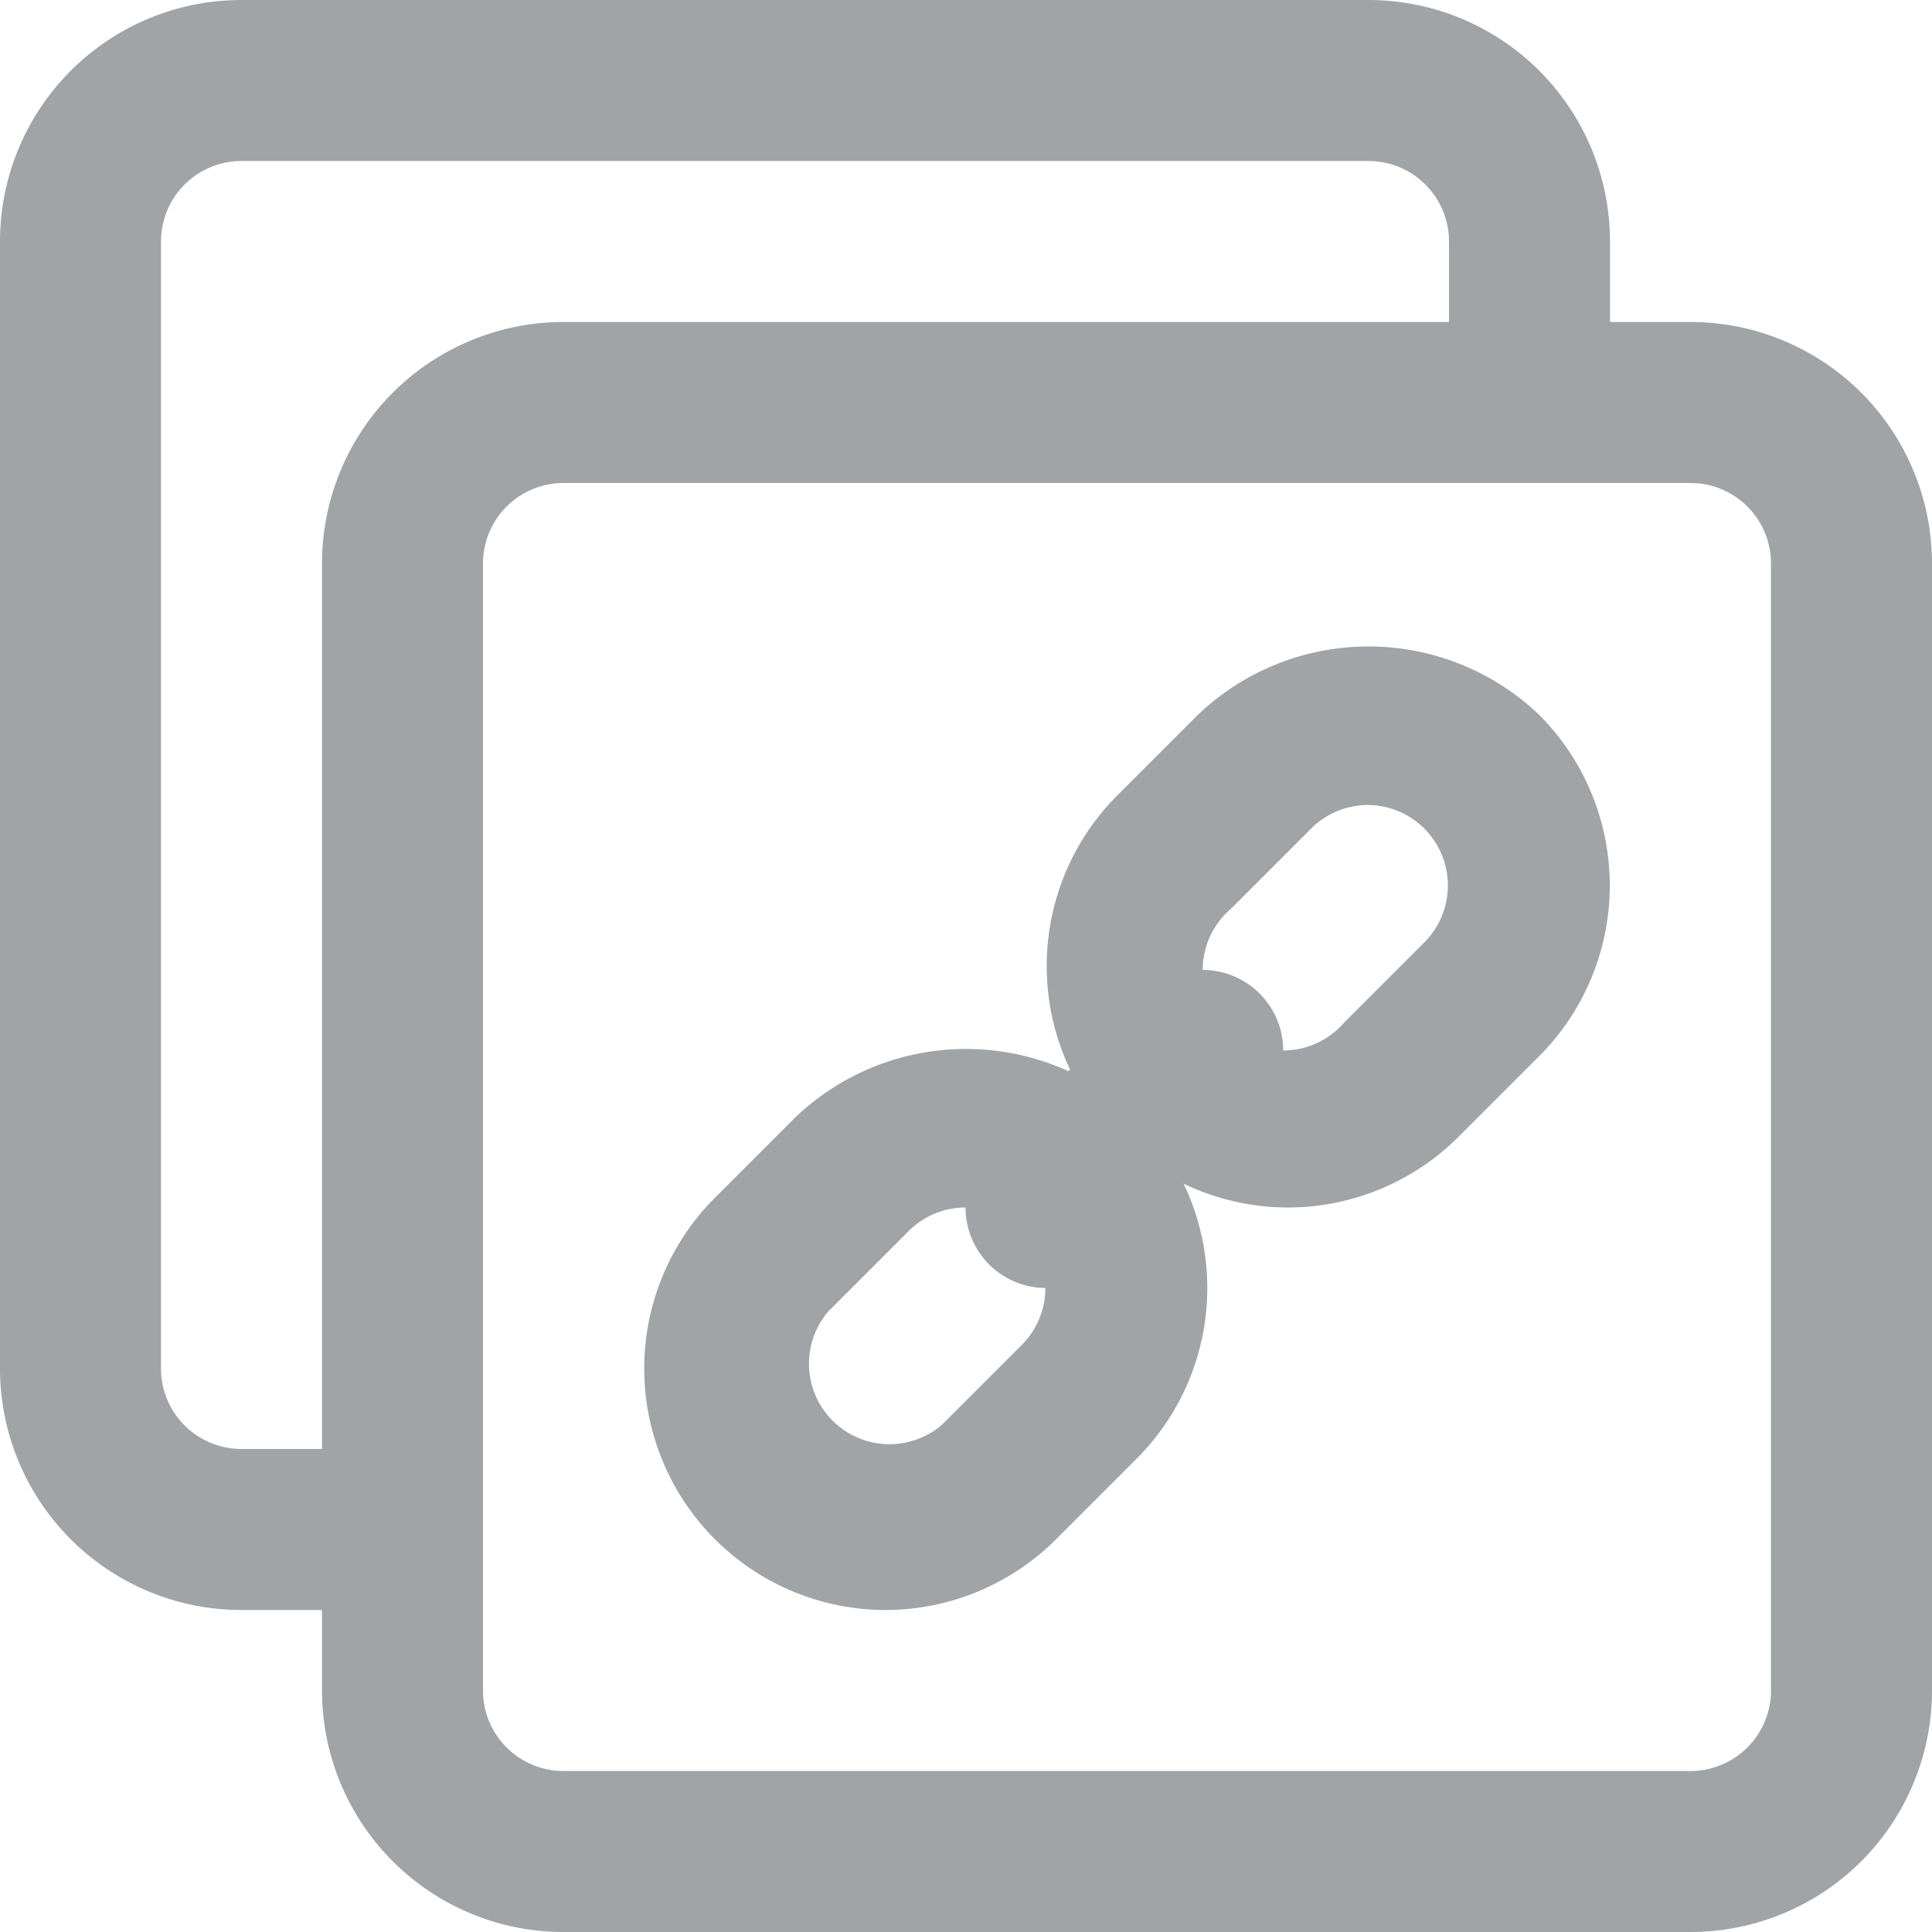 <svg xmlns="http://www.w3.org/2000/svg" width="24" height="24" viewBox="0 0 24 24"><defs><style>.a{fill:#a0a4a7;}</style></defs><g transform="translate(-2 -2)"><path class="a" d="M25,28H11a3,3,0,0,1-3-3V11a3,3,0,0,1,3-3H25a3,3,0,0,1,3,3V25a3,3,0,0,1-3,3ZM11,10a1,1,0,0,0-1,1V25a1,1,0,0,0,1,1H25a1,1,0,0,0,1-1V11a1,1,0,0,0-1-1Z" transform="translate(-2 -2)"/><path class="a" d="M9,24H7a3,3,0,0,1-3-3V7A3,3,0,0,1,7,4H21a3,3,0,0,1,3,3V9a1,1,0,0,1-2,0V7a1,1,0,0,0-1-1H7A1,1,0,0,0,6,7V21a1,1,0,0,0,1,1H9a1,1,0,0,1,0,2Z" transform="translate(-2 -2)"/><path class="a" d="M15,24a3,3,0,0,1-2.12-5.12l1-1a3.07,3.07,0,0,1,4.24,0,3,3,0,0,1,0,4.24l-1,1A3,3,0,0,1,15,24Zm1-5a1,1,0,0,0-.71.29h0l-1,1A1,1,0,0,0,15.7,21.7l1-1A1,1,0,0,0,16,19Zm-1.41-.41Z" transform="translate(-2 -2)"/><path class="a" d="M20,19a3,3,0,0,1-2.12-5.12l1-1a3.07,3.07,0,0,1,4.24,0,3,3,0,0,1,0,4.24l-1,1A3,3,0,0,1,20,19Zm1-5a1,1,0,0,0-.71.29h0l-1,1A1,1,0,1,0,20.7,16.7l1-1A1,1,0,0,0,21,14Zm-1.41-.41Z" transform="translate(-2 -2)"/><path class="a" d="M17,20a1,1,0,0,1-.71-1.71l2-2A1,1,0,0,1,19.7,17.7l-2,2A1,1,0,0,1,17,20Z" transform="translate(-2 -2)"/></g></svg>